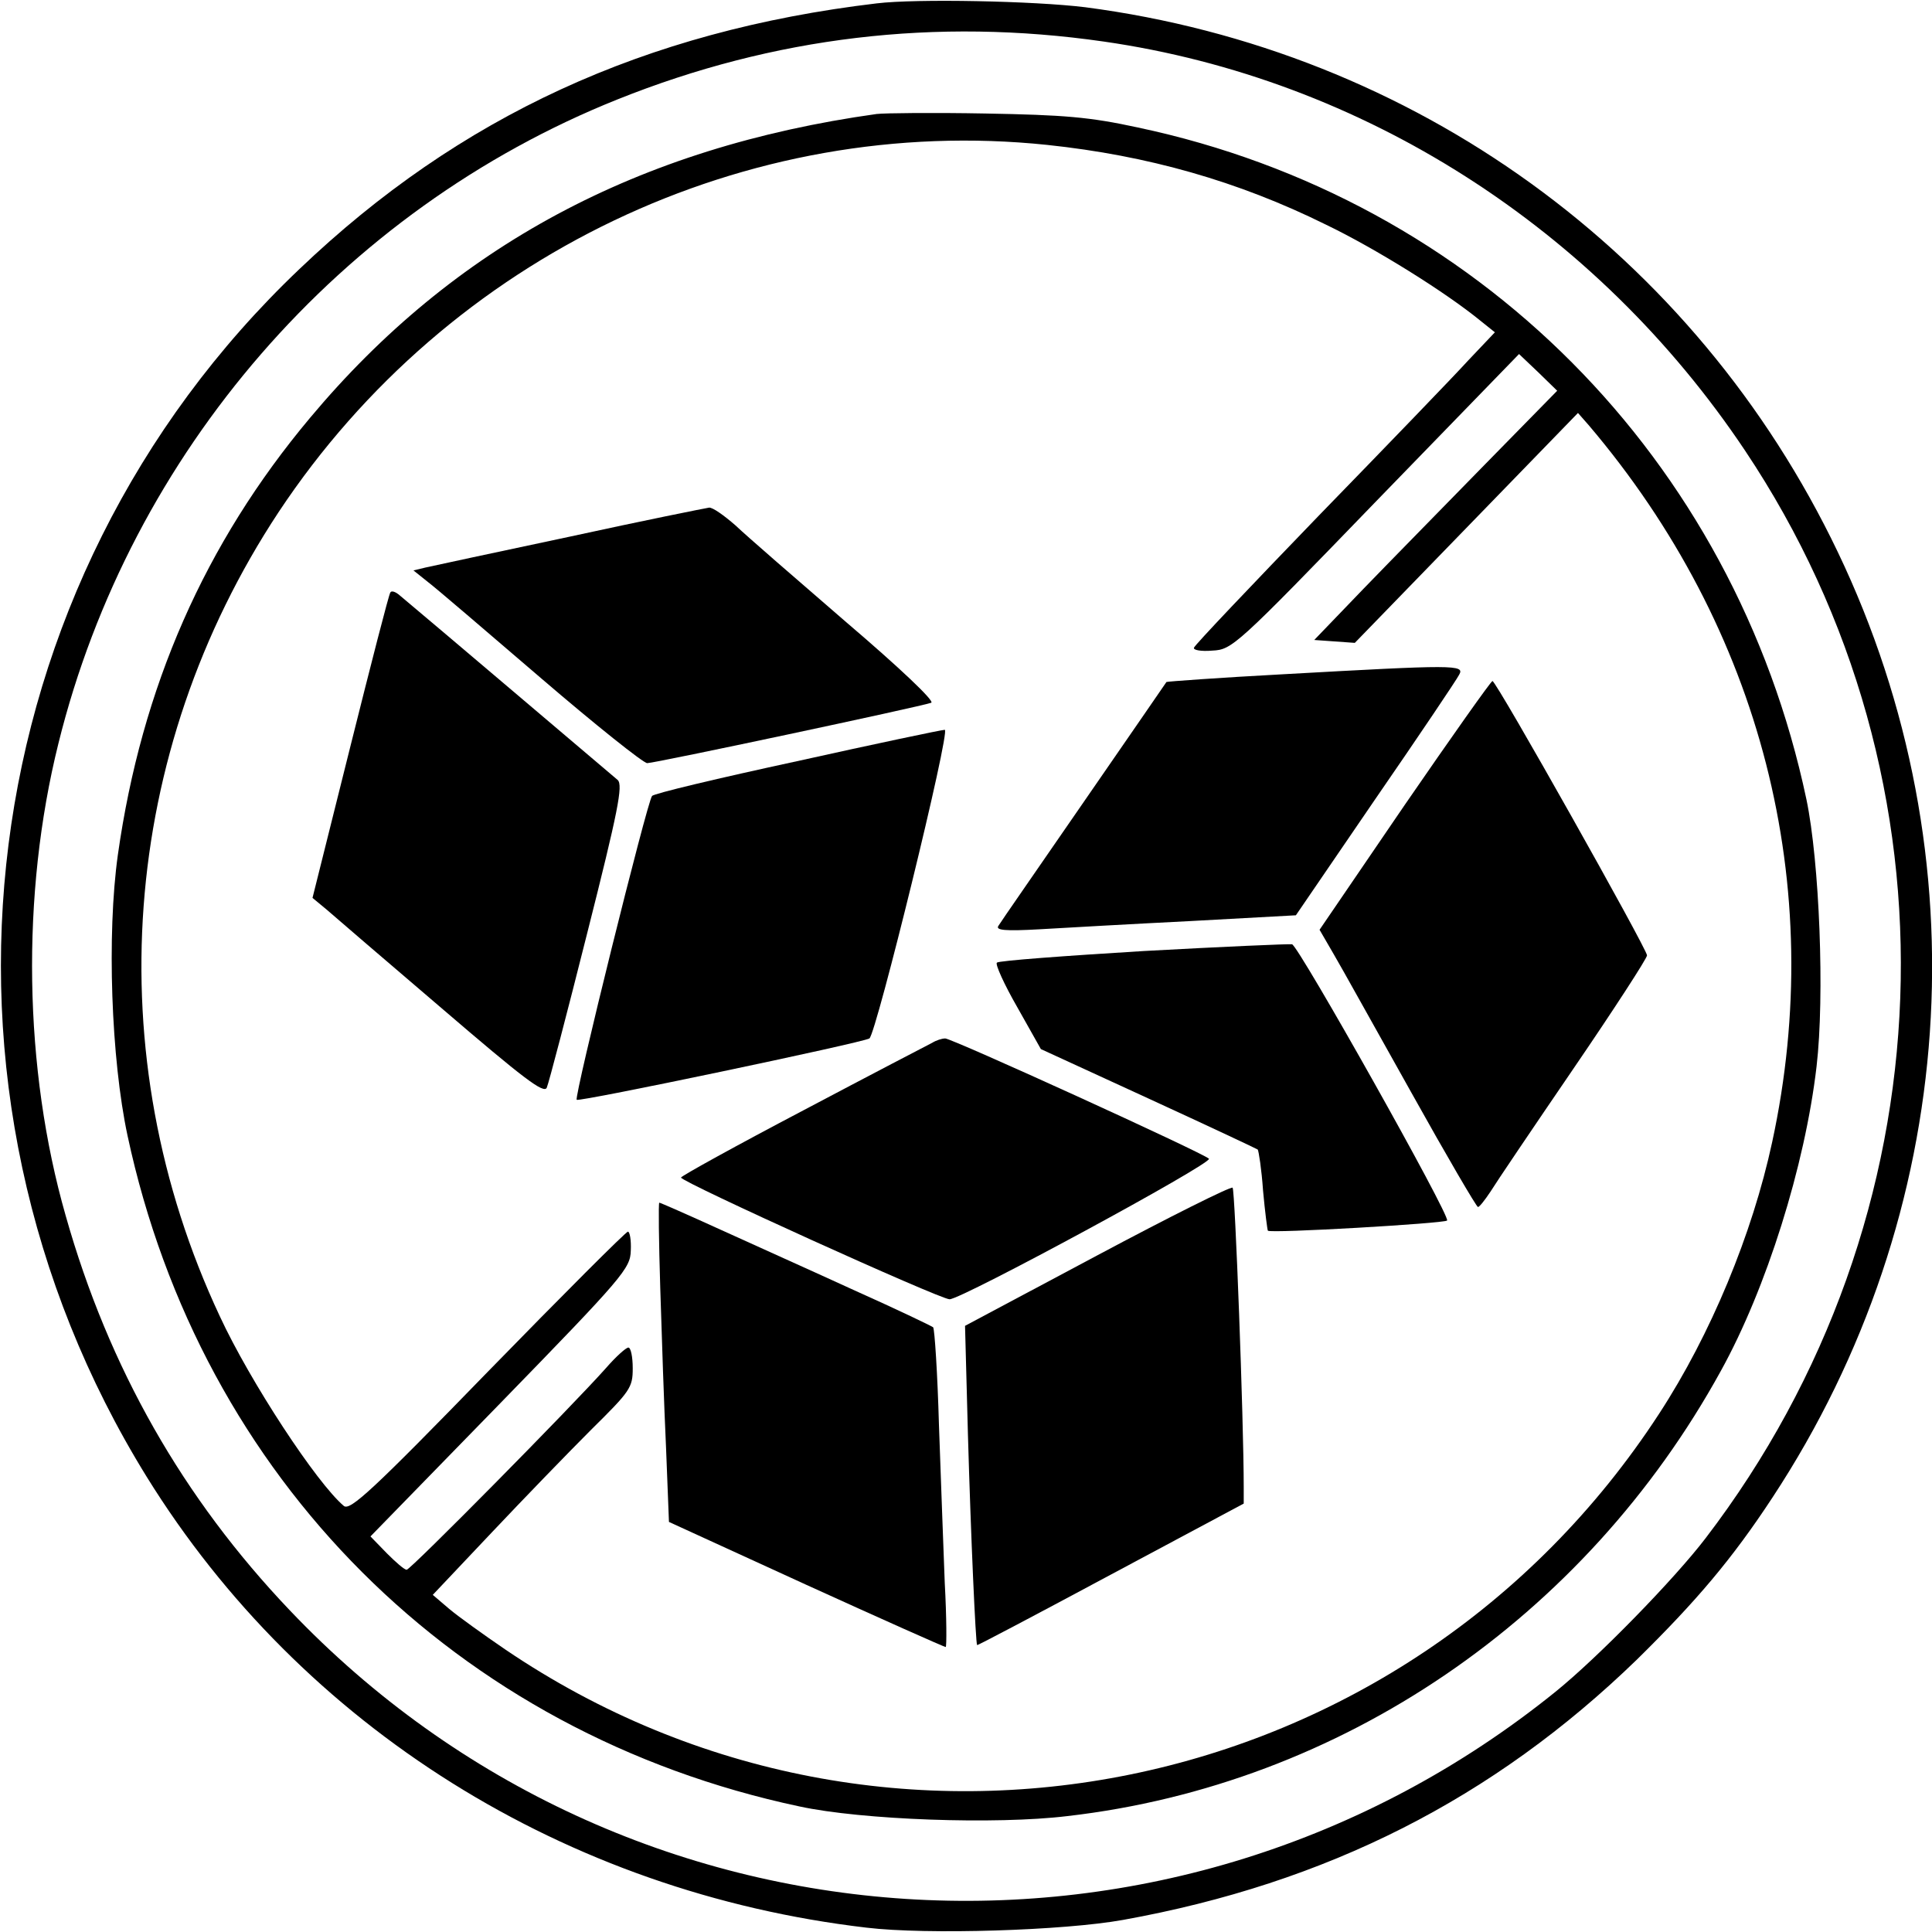 <?xml version="1.0" standalone="no"?>
<!DOCTYPE svg PUBLIC "-//W3C//DTD SVG 20010904//EN"
 "http://www.w3.org/TR/2001/REC-SVG-20010904/DTD/svg10.dtd">
<svg version="1.0" xmlns="http://www.w3.org/2000/svg"
 width="400pt" height="400pt" viewBox="0 0 400 400"
 preserveAspectRatio="xMidYMid meet">

<g transform="translate(0,400) scale(0.1,-0.1)"
fill="#000000" stroke="none">
<path d="M1815 3993 c-480 -57 -864 -234 -1195 -550 -685 -651 -816 -1693
-316 -2501 321 -518 867 -860 1490 -933 125 -15 409 -6 531 16 422 76 767 251
1064 539 123 121 197 208 281 336 386 587 437 1326 135 1957 -296 619 -877
1039 -1558 1128 -105 13 -350 18 -432 8z m470 -79 c536 -77 1020 -386 1328
-847 458 -685 426 -1588 -82 -2252 -65 -85 -223 -247 -311 -318 -788 -636
-1924 -563 -2620 169 -221 232 -375 502 -464 817 -87 304 -93 665 -15 978 149
602 585 1104 1157 1333 324 130 660 170 1007 120z"/>
<path d="M1815 3764 c-494 -69 -876 -274 -1173 -629 -218 -260 -349 -558 -398
-905 -23 -164 -14 -422 20 -581 152 -710 680 -1238 1391 -1389 129 -28 407
-38 555 -20 566 65 1071 409 1353 922 94 170 174 424 198 630 17 146 6 424
-21 553 -149 705 -684 1243 -1384 1391 -101 22 -153 26 -316 29 -107 2 -208 1
-225 -1z m353 -64 c208 -22 395 -75 577 -165 102 -49 248 -140 320 -199 l30
-24 -55 -58 c-30 -33 -169 -177 -310 -322 -140 -145 -256 -267 -258 -273 -2
-5 15 -8 38 -6 41 2 49 9 338 308 l297 306 40 -38 39 -38 -150 -153 c-82 -84
-196 -200 -252 -258 l-101 -105 42 -3 42 -3 231 238 231 238 22 -25 c358 -421
495 -954 380 -1485 -41 -190 -127 -398 -234 -562 -524 -805 -1599 -1024 -2389
-488 -44 30 -97 68 -116 84 l-34 29 121 128 c67 71 160 167 207 214 81 80 86
87 86 127 0 24 -4 43 -9 43 -5 0 -26 -19 -46 -42 -71 -80 -405 -418 -413 -418
-5 0 -23 16 -41 34 l-34 35 269 276 c256 263 269 279 270 316 1 21 -2 39 -6
39 -4 0 -135 -131 -290 -290 -239 -246 -285 -288 -298 -278 -56 47 -194 257
-257 393 -254 542 -207 1167 122 1665 352 531 969 825 1591 760z"/>
<path d="M1180 2889 c-151 -32 -286 -61 -299 -64 l-25 -6 30 -24 c16 -12 121
-102 234 -199 113 -97 212 -176 220 -176 16 0 566 117 588 125 8 3 -66 73
-175 166 -103 89 -207 179 -230 201 -24 21 -48 38 -55 37 -7 -1 -137 -27 -288
-60z"/>
<path d="M808 2773 c-3 -4 -40 -148 -83 -320 l-78 -312 29 -24 c16 -14 123
-106 239 -205 169 -145 211 -177 217 -164 4 9 42 154 84 321 64 253 74 305 63
316 -12 10 -398 338 -451 382 -9 8 -18 11 -20 6z"/>
<path d="M2656 2604 c-131 -7 -240 -15 -241 -16 -1 -2 -78 -113 -171 -248 -93
-135 -173 -250 -177 -257 -6 -9 14 -11 85 -7 51 3 192 11 312 17 l219 12 164
240 c91 132 169 248 174 258 12 21 -8 21 -365 1z"/>
<path d="M2908 2333 l-176 -258 29 -50 c16 -27 88 -157 161 -287 73 -131 135
-237 138 -237 3 0 14 14 26 32 11 18 88 132 172 255 84 123 152 228 152 234 0
13 -312 568 -320 568 -3 0 -85 -116 -182 -257z"/>
<path d="M1650 2424 c-162 -35 -297 -67 -300 -72 -10 -11 -162 -624 -156 -629
5 -5 591 118 606 127 14 9 169 640 156 639 -6 0 -144 -29 -306 -65z"/>
<path d="M2368 2031 c-164 -10 -300 -20 -304 -24 -4 -3 15 -45 42 -92 l49 -87
222 -102 c122 -56 224 -104 227 -106 2 -3 8 -41 11 -85 4 -44 9 -82 10 -83 5
-6 365 15 371 21 8 8 -308 570 -321 572 -5 1 -144 -5 -307 -14z"/>
<path d="M1930 1841 c-8 -4 -129 -67 -267 -140 -139 -73 -253 -136 -253 -139
0 -9 536 -252 556 -252 25 0 546 282 537 291 -12 12 -532 249 -546 249 -7 0
-19 -4 -27 -9z"/>
<path d="M2272 1401 l-274 -146 6 -225 c6 -211 16 -433 19 -436 1 -1 126 65
277 146 l275 147 0 34 c0 139 -18 615 -23 620 -4 3 -130 -60 -280 -140z"/>
<path d="M1367 1333 c3 -98 8 -247 12 -331 l6 -153 284 -130 c156 -71 286
-129 289 -129 2 0 2 60 -2 133 -3 72 -8 220 -12 327 -3 107 -9 198 -12 202 -4
3 -77 38 -162 76 -85 39 -210 95 -278 126 -68 31 -125 56 -127 56 -2 0 -1 -80
2 -177z"/>
</g>
</svg>
